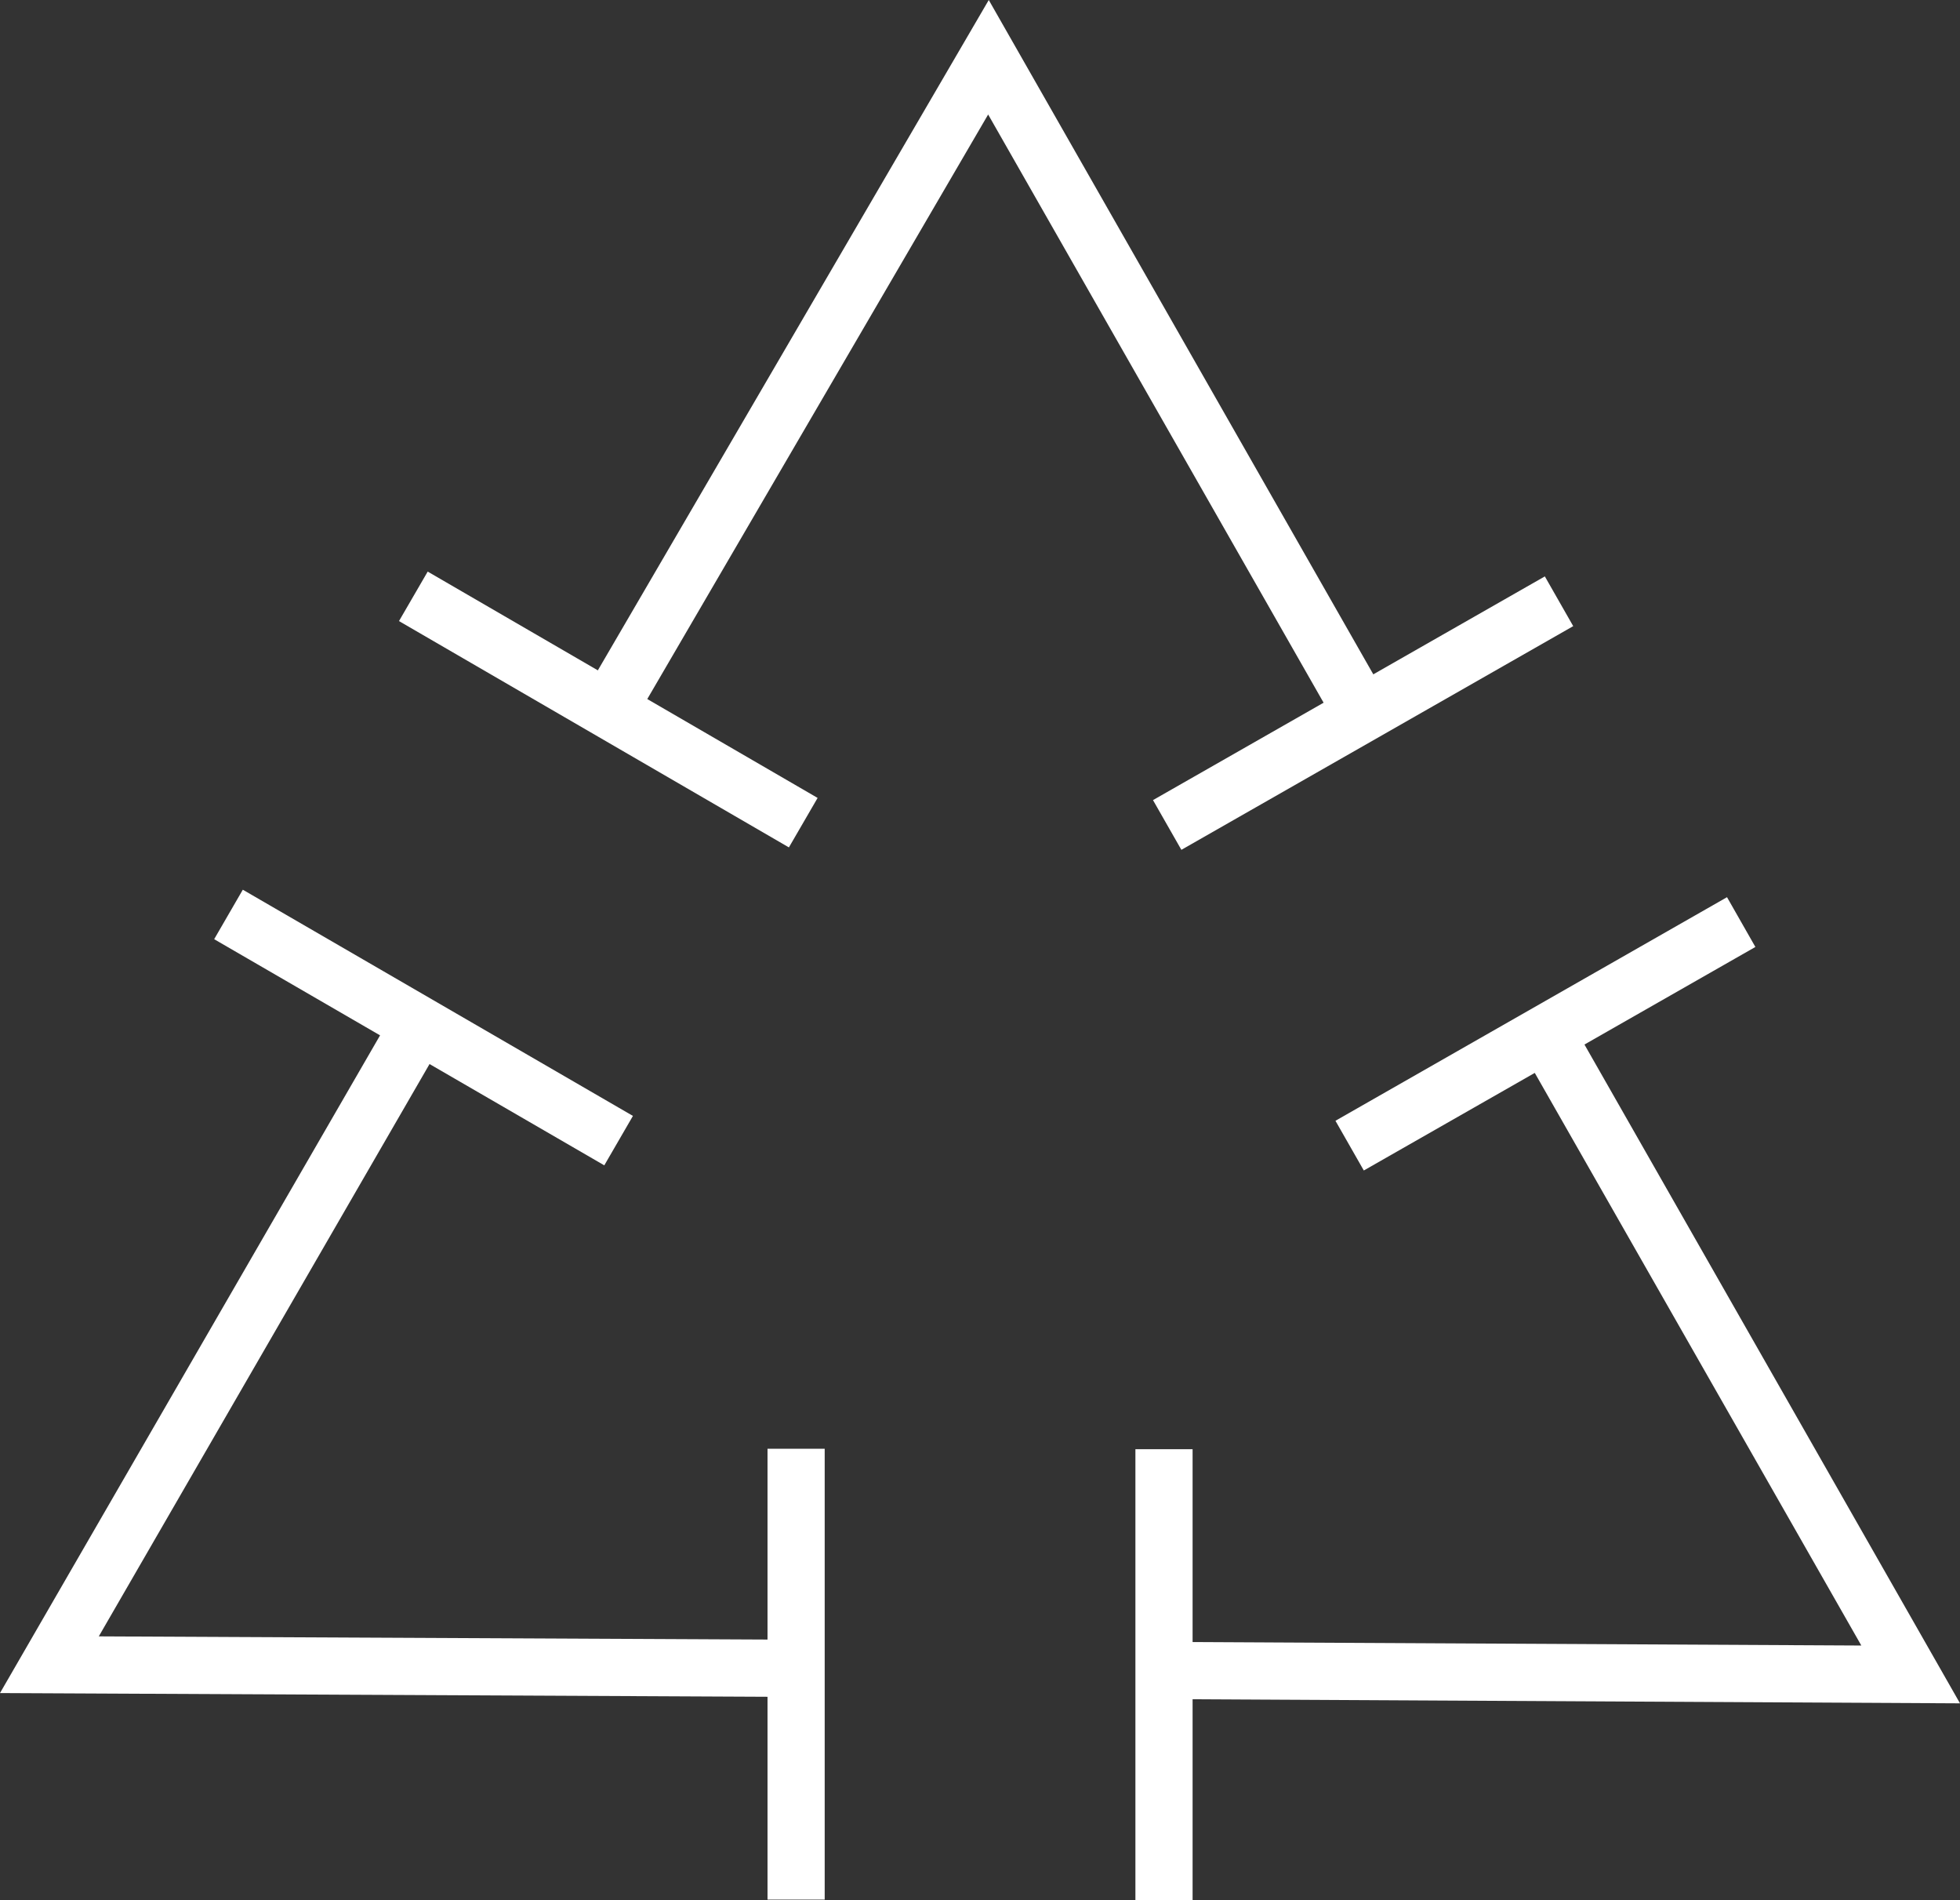 <?xml version="1.0" encoding="utf-8"?>
<!-- Generator: Adobe Illustrator 16.0.0, SVG Export Plug-In . SVG Version: 6.00 Build 0)  -->
<!DOCTYPE svg PUBLIC "-//W3C//DTD SVG 1.1//EN" "http://www.w3.org/Graphics/SVG/1.1/DTD/svg11.dtd">
<svg version="1.1" id="图层_1" xmlns="http://www.w3.org/2000/svg" xmlns:xlink="http://www.w3.org/1999/xlink" x="0px" y="0px"
	 width="282.396px" height="273.731px" viewBox="31.537 34.087 282.396 273.731"
	 enable-background="new 31.537 34.087 282.396 273.731" xml:space="preserve">
<rect x="31.537" y="34.087" width="282.396" height="273.731" fill="#333333" stroke="none"/>
<g>
	<polygon fill="#FFFFFF" points="224.173,138.7 173.91,50.581 122.682,138.41 115.57,134.259 173.998,34.087 231.334,134.614 	"/>
</g>
<g>
	<polygon fill="#FFFFFF" points="146.272,278.531 31.537,277.976 88.318,179.735 95.454,183.854 45.771,269.809 146.305,270.291 	
		"/>
</g>
<g>
	<polygon fill="#FFFFFF" points="313.934,279.455 198.715,278.844 198.764,270.605 299.716,271.128 248.963,182.149 
		256.123,178.061 	"/>
</g>
<g>
	<polygon fill="#FFFFFF" points="280.365,163.328 284.452,170.498 228.034,202.698 223.948,195.537 	"/>
</g>
<g>
	
		<rect x="223.805" y="104.486" transform="matrix(-0.496 -0.869 0.869 -0.496 221.958 402.819)" fill="#FFFFFF" width="8.244" height="64.968"/>
</g>
<g>
	<polygon fill="#FFFFFF" points="66.521,162.251 122.73,194.837 118.603,201.957 62.394,169.379 	"/>
</g>
<g>
	
		<rect x="86.683" y="132.196" transform="matrix(-0.865 -0.502 0.502 -0.865 153.82 314.021)" fill="#FFFFFF" width="64.946" height="8.24"/>
</g>
<g>
	<rect x="195.127" y="242.847" fill="#FFFFFF" width="8.239" height="64.971"/>
</g>
<g>
	<rect x="142.12" y="242.782" fill="#FFFFFF" width="8.238" height="64.945"/>
</g>
</svg>
